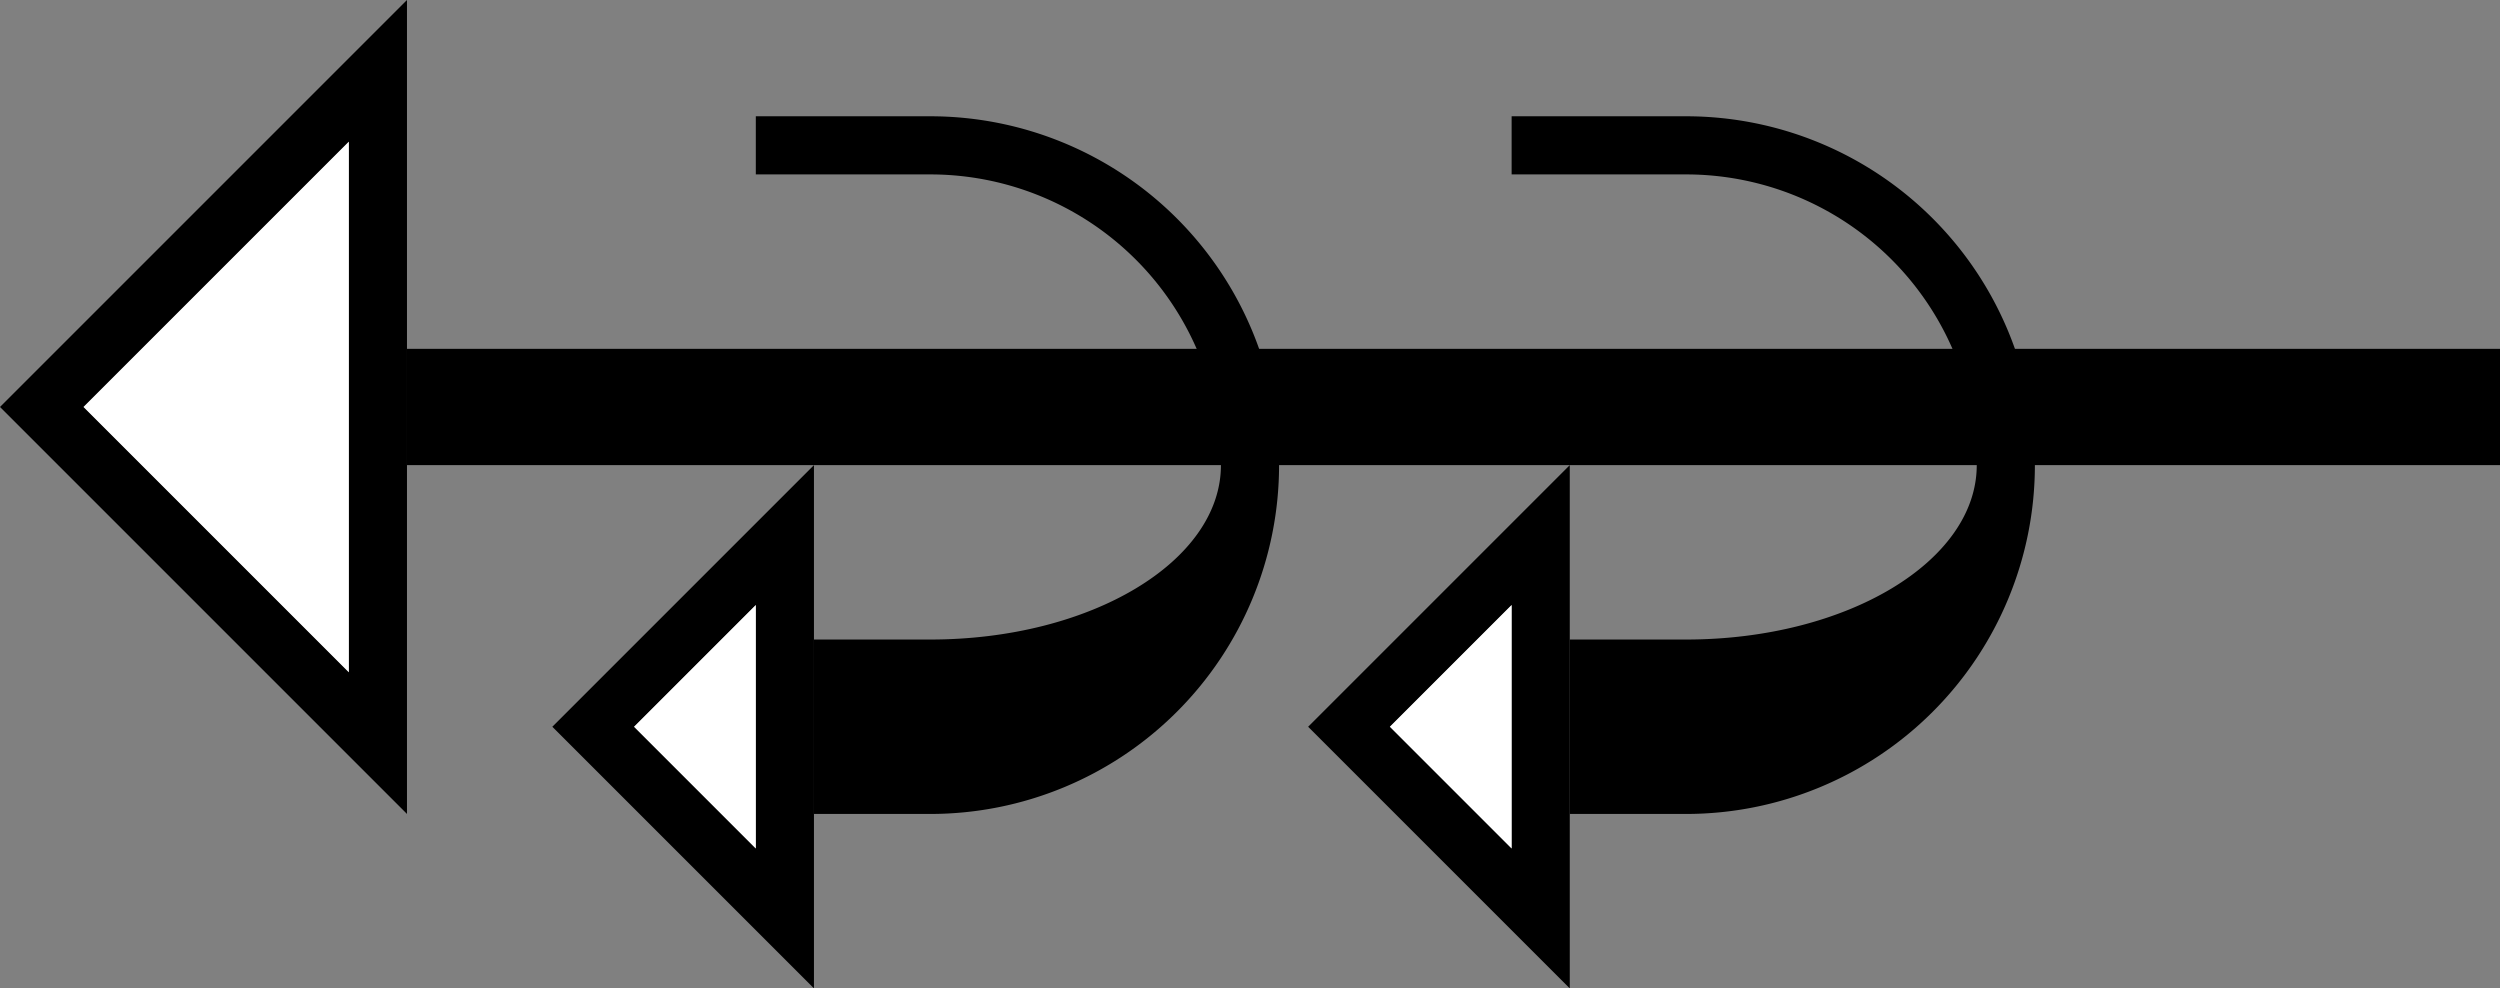 <svg xmlns="http://www.w3.org/2000/svg" version="1.0" width="43" height="17"><rect width="100%" height="100%" fill="#808080" stroke="none"/><path d="M7 8h36V6H7v2z"/><path d="M13 2v1h3a5 5 0 0 1 5 5c0 1.657-2.239 3-5 3h-2v3h2a6 6 0 0 0 0-12h-3z"/><path d="M14 8l-4.5 4.5L14 17V8zm-1 2.406v4.188L10.906 12.5 13 10.406zM7 14L0 7l7-7v14zm-1-2.438V2.438L1.437 7 6 11.563z"/><path d="M6 11.563L1.437 7 6 2.437v9.126zM13 10.406L10.906 12.5 13 14.594v-4.188z" fill="#fff"/><path d="M26 2v1h3a5 5 0 0 1 5 5c0 1.657-2.239 3-5 3h-2v3h2a6 6 0 0 0 0-12h-3z"/><path d="M27 8l-4.5 4.5L27 17V8zm-1 2.406v4.188L23.906 12.5 26 10.406z"/><path d="M26 10.406L23.906 12.5 26 14.594v-4.188z" fill="#fff"/></svg>